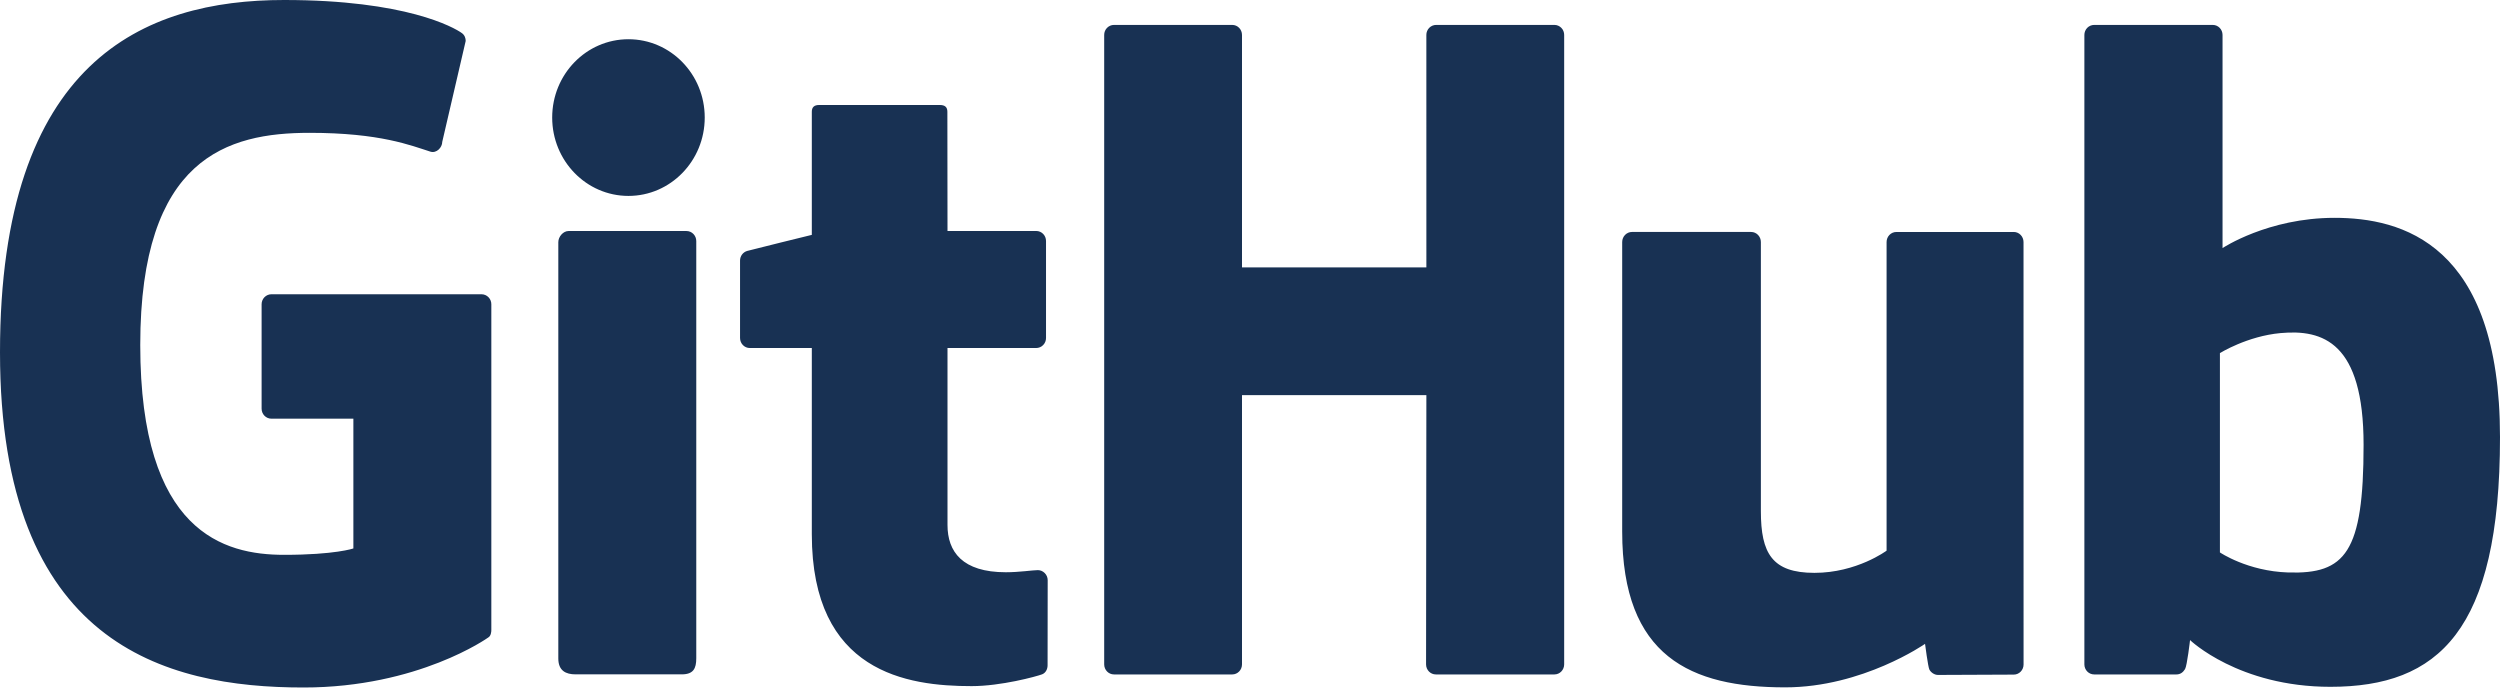 <svg width="120" height="33" viewBox="0 0 120 33" fill="none" xmlns="http://www.w3.org/2000/svg">
<path d="M23.113 14.124H13.029C12.904 14.124 12.784 14.175 12.695 14.265C12.607 14.355 12.557 14.477 12.557 14.604V19.617C12.557 19.882 12.768 20.097 13.029 20.097H16.962V26.326C16.962 26.326 16.079 26.632 13.637 26.632C10.756 26.632 6.732 25.561 6.732 16.562C6.732 7.561 10.922 6.376 14.857 6.376C18.262 6.376 19.73 6.986 20.663 7.28C20.957 7.371 21.228 7.074 21.228 6.81L22.353 1.966C22.353 1.842 22.312 1.692 22.173 1.591C21.794 1.316 19.481 0 13.637 0C6.905 0 0 2.913 0 16.913C0 30.914 7.906 33 14.568 33C20.084 33 23.431 30.603 23.431 30.603C23.569 30.526 23.584 30.329 23.584 30.24V14.604C23.584 14.541 23.572 14.479 23.548 14.42C23.524 14.362 23.489 14.309 23.446 14.265C23.402 14.22 23.35 14.185 23.293 14.161C23.236 14.137 23.174 14.124 23.113 14.124V14.124ZM75.08 1.678C75.081 1.615 75.069 1.552 75.046 1.494C75.023 1.435 74.989 1.382 74.945 1.338C74.901 1.293 74.85 1.257 74.793 1.233C74.736 1.208 74.674 1.196 74.612 1.196H68.935C68.873 1.196 68.811 1.208 68.754 1.233C68.697 1.257 68.645 1.293 68.601 1.338C68.558 1.382 68.523 1.435 68.5 1.494C68.476 1.552 68.464 1.614 68.465 1.678L68.466 12.836H59.616V1.678C59.616 1.411 59.407 1.196 59.147 1.196H53.469C53.344 1.196 53.225 1.248 53.137 1.338C53.049 1.428 53 1.55 53.001 1.678V31.89C53.001 32.156 53.211 32.373 53.469 32.373H59.147C59.407 32.373 59.616 32.156 59.616 31.89V18.967H68.466L68.451 31.89C68.451 32.156 68.661 32.373 68.921 32.373H74.612C74.872 32.373 75.08 32.156 75.08 31.89L75.08 1.678ZM33.827 5.642C33.827 3.563 32.188 1.883 30.165 1.883C28.145 1.883 26.505 3.563 26.505 5.642C26.505 7.719 28.145 9.404 30.165 9.404C32.188 9.404 33.827 7.719 33.827 5.642ZM33.421 25.517V11.57C33.421 11.306 33.211 11.089 32.951 11.089H27.291C27.032 11.089 26.799 11.361 26.799 11.626V31.607C26.799 32.194 27.159 32.369 27.625 32.369H32.724C33.283 32.369 33.421 32.089 33.421 31.598V25.517ZM96.659 11.135H91.025C90.766 11.135 90.556 11.351 90.556 11.618V26.432C90.556 26.432 89.124 27.497 87.093 27.497C85.061 27.497 84.522 26.559 84.522 24.537V11.618C84.522 11.351 84.312 11.134 84.053 11.134H78.335C78.077 11.134 77.865 11.351 77.865 11.618V25.515C77.865 31.523 81.159 32.993 85.689 32.993C89.405 32.993 92.402 30.905 92.402 30.905C92.402 30.905 92.544 32.005 92.609 32.136C92.673 32.266 92.842 32.397 93.023 32.397L96.661 32.381C96.919 32.381 97.131 32.164 97.131 31.898L97.129 11.618C97.129 11.351 96.918 11.134 96.659 11.134V11.135ZM109.836 27.479C107.881 27.418 106.556 26.516 106.556 26.516V16.949C106.556 16.949 107.863 16.134 109.468 15.988C111.497 15.803 113.452 16.426 113.452 21.348C113.452 26.538 112.57 27.562 109.836 27.479V27.479ZM112.058 10.456C108.858 10.456 106.682 11.908 106.682 11.908V1.678C106.682 1.411 106.472 1.196 106.213 1.196H100.519C100.457 1.196 100.396 1.209 100.339 1.233C100.282 1.257 100.23 1.293 100.186 1.338C100.143 1.382 100.108 1.436 100.085 1.494C100.061 1.552 100.05 1.615 100.05 1.678V31.89C100.05 32.157 100.26 32.373 100.52 32.373H104.47C104.648 32.373 104.783 32.28 104.882 32.117C104.981 31.954 105.122 30.724 105.122 30.724C105.122 30.724 107.45 32.967 111.858 32.967C117.033 32.967 120 30.298 120 20.986C120 11.673 115.26 10.456 112.058 10.456V10.456ZM49.739 11.087H45.48L45.474 5.365C45.474 5.148 45.364 5.04 45.117 5.04H39.314C39.088 5.04 38.967 5.141 38.967 5.362V11.274C38.967 11.274 36.058 11.988 35.862 12.046C35.764 12.075 35.678 12.136 35.616 12.219C35.555 12.302 35.522 12.403 35.522 12.507V16.222C35.522 16.489 35.731 16.705 35.991 16.705H38.967V25.643C38.967 32.282 43.547 32.934 46.637 32.934C48.049 32.934 49.738 32.473 50.017 32.369C50.186 32.306 50.284 32.128 50.284 31.936L50.289 27.848C50.289 27.581 50.067 27.366 49.818 27.366C49.569 27.366 48.934 27.468 48.281 27.468C46.189 27.468 45.48 26.48 45.48 25.199V16.705H49.739C49.801 16.704 49.862 16.692 49.92 16.667C49.977 16.643 50.029 16.607 50.072 16.562C50.116 16.517 50.151 16.464 50.174 16.406C50.198 16.348 50.209 16.285 50.209 16.222V11.568C50.209 11.301 49.999 11.087 49.739 11.087" fill="#183153"/>
</svg>
